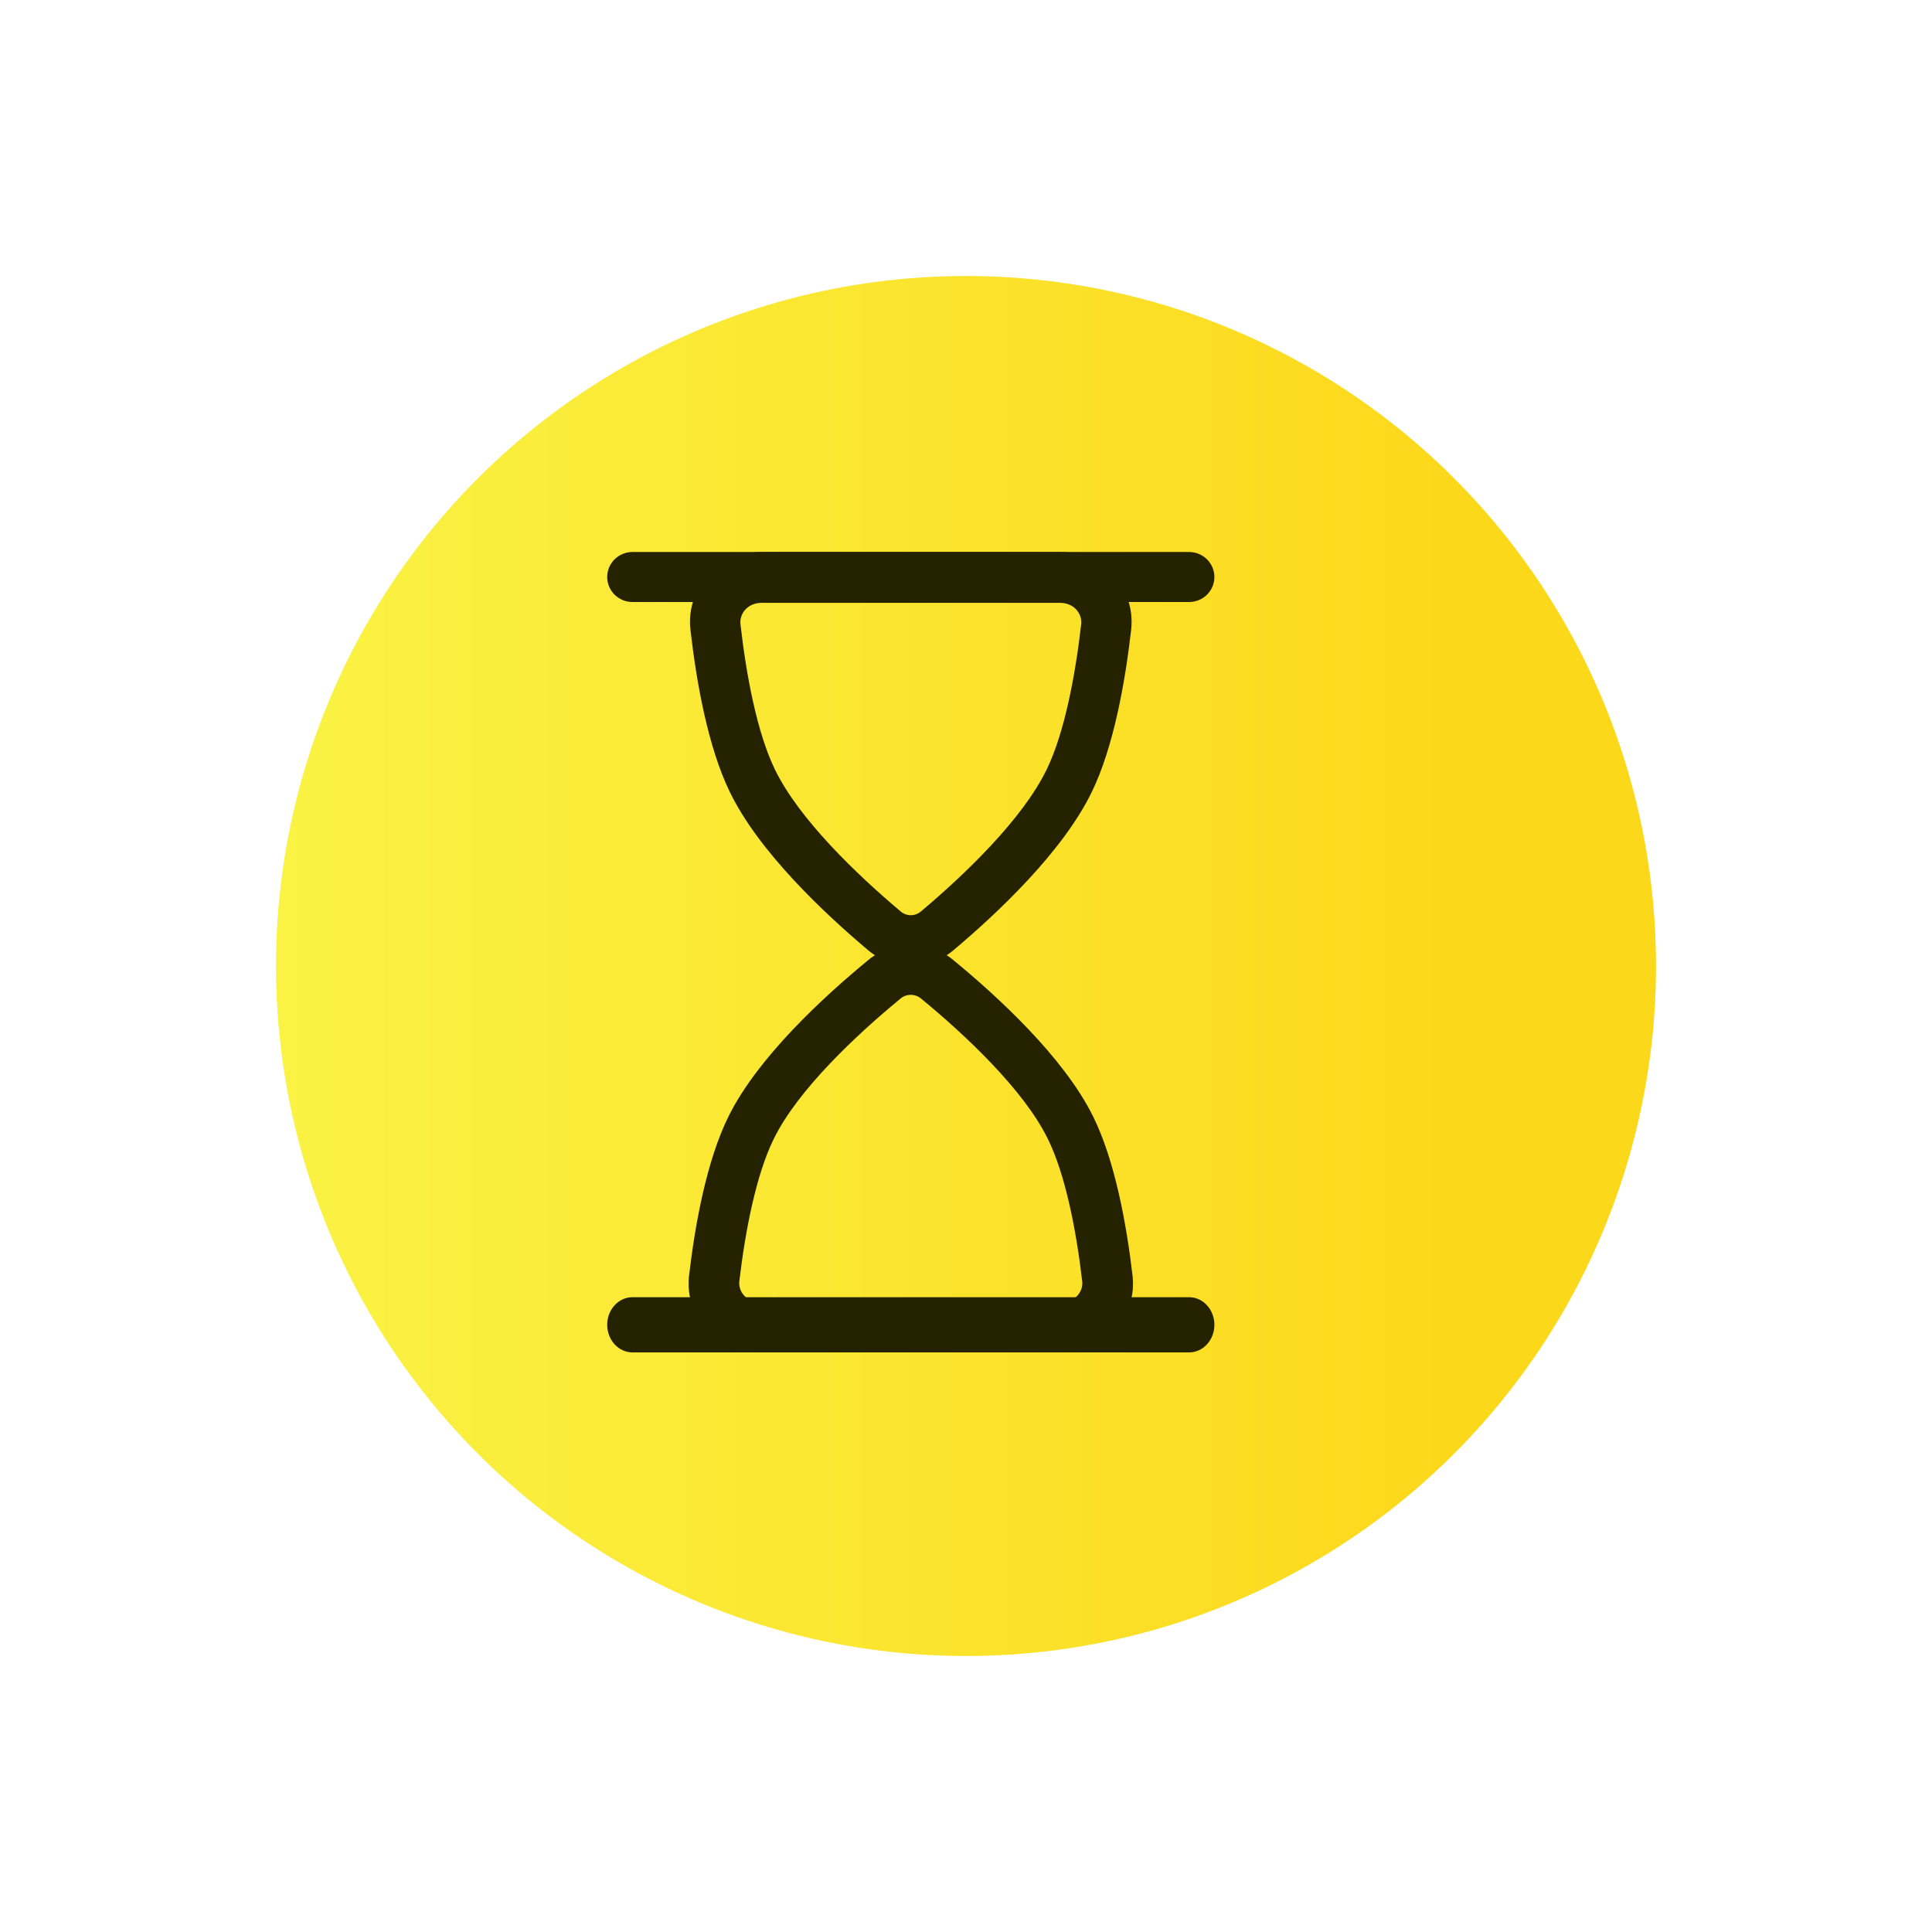 <svg width="70" height="70" viewBox="0 0 70 70" fill="none" xmlns="http://www.w3.org/2000/svg">
<g filter="url(#filter0_d_1397_11732)">
<circle cx="33" cy="34" r="25" fill="url(#paint0_linear_1397_11732)"/>
</g>
<path fill-rule="evenodd" clip-rule="evenodd" d="M38.392 21.841H27.608C27.061 21.841 26.788 22.259 26.828 22.614C27.035 24.442 27.425 26.541 28.078 27.883C28.947 29.675 31.043 31.687 32.627 33.018C32.73 33.109 32.863 33.16 33 33.16C33.137 33.16 33.27 33.109 33.373 33.018C34.958 31.687 37.053 29.675 37.922 27.882C38.575 26.541 38.965 24.442 39.174 22.614C39.214 22.259 38.939 21.841 38.394 21.841H38.392ZM27.608 20C26.07 20 24.84 21.281 25.017 22.824C25.228 24.674 25.642 27.048 26.442 28.694C27.5 30.873 29.881 33.105 31.462 34.434C32.362 35.189 33.638 35.189 34.538 34.434C36.119 33.105 38.5 30.873 39.558 28.694C40.358 27.048 40.772 24.674 40.983 22.824C41.16 21.281 39.93 20 38.392 20H27.608Z" fill="#252200"/>
<path fill-rule="evenodd" clip-rule="evenodd" d="M27.573 47.188H38.427C38.977 47.188 39.252 46.776 39.211 46.426C39.002 44.626 38.61 42.56 37.954 41.241C37.079 39.475 34.969 37.492 33.376 36.184C33.272 36.094 33.138 36.045 33 36.045C32.862 36.045 32.728 36.094 32.624 36.184C31.029 37.494 28.921 39.475 28.046 41.241C27.39 42.56 26.998 44.626 26.787 46.426C26.747 46.776 27.023 47.188 27.572 47.188H27.573ZM38.427 49C39.974 49 41.212 47.739 41.034 46.22C40.821 44.396 40.405 42.062 39.6 40.441C38.535 38.295 36.139 36.099 34.547 34.79C34.114 34.43 33.566 34.232 33 34.232C32.434 34.232 31.886 34.43 31.453 34.79C29.861 36.099 27.465 38.295 26.4 40.441C25.595 42.062 25.179 44.398 24.966 46.22C24.788 47.739 26.026 49 27.572 49H38.427ZM22 20.906C22 20.666 22.097 20.435 22.268 20.265C22.44 20.096 22.674 20 22.917 20H43.083C43.326 20 43.56 20.096 43.731 20.265C43.903 20.435 44 20.666 44 20.906C44 21.147 43.903 21.377 43.731 21.547C43.56 21.717 43.326 21.812 43.083 21.812H22.917C22.674 21.812 22.44 21.717 22.268 21.547C22.097 21.377 22 21.147 22 20.906Z" fill="#252200"/>
<path fill-rule="evenodd" clip-rule="evenodd" d="M22 48C22 47.735 22.097 47.48 22.268 47.293C22.44 47.105 22.674 47 22.917 47H43.083C43.326 47 43.56 47.105 43.731 47.293C43.903 47.48 44 47.735 44 48C44 48.265 43.903 48.52 43.731 48.707C43.56 48.895 43.326 49 43.083 49H22.917C22.674 49 22.44 48.895 22.268 48.707C22.097 48.52 22 48.265 22 48Z" fill="#252200"/>
<defs>
<filter id="filter0_d_1397_11732" x="0" y="0" width="70" height="70" filterUnits="userSpaceOnUse" color-interpolation-filters="sRGB">
<feFlood flood-opacity="0" result="BackgroundImageFix"/>
<feColorMatrix in="SourceAlpha" type="matrix" values="0 0 0 0 0 0 0 0 0 0 0 0 0 0 0 0 0 0 127 0" result="hardAlpha"/>
<feOffset dx="2" dy="1"/>
<feGaussianBlur stdDeviation="5"/>
<feComposite in2="hardAlpha" operator="out"/>
<feColorMatrix type="matrix" values="0 0 0 0 1 0 0 0 0 0.966 0 0 0 0 0.142 0 0 0 0.52 0"/>
<feBlend mode="normal" in2="BackgroundImageFix" result="effect1_dropShadow_1397_11732"/>
<feBlend mode="normal" in="SourceGraphic" in2="effect1_dropShadow_1397_11732" result="shape"/>
</filter>
<linearGradient id="paint0_linear_1397_11732" x1="8" y1="9" x2="58" y2="9" gradientUnits="userSpaceOnUse">
<stop stop-color="#FAF344"/>
<stop offset="0.852" stop-color="#FCD81B"/>
</linearGradient>
</defs>
</svg>
